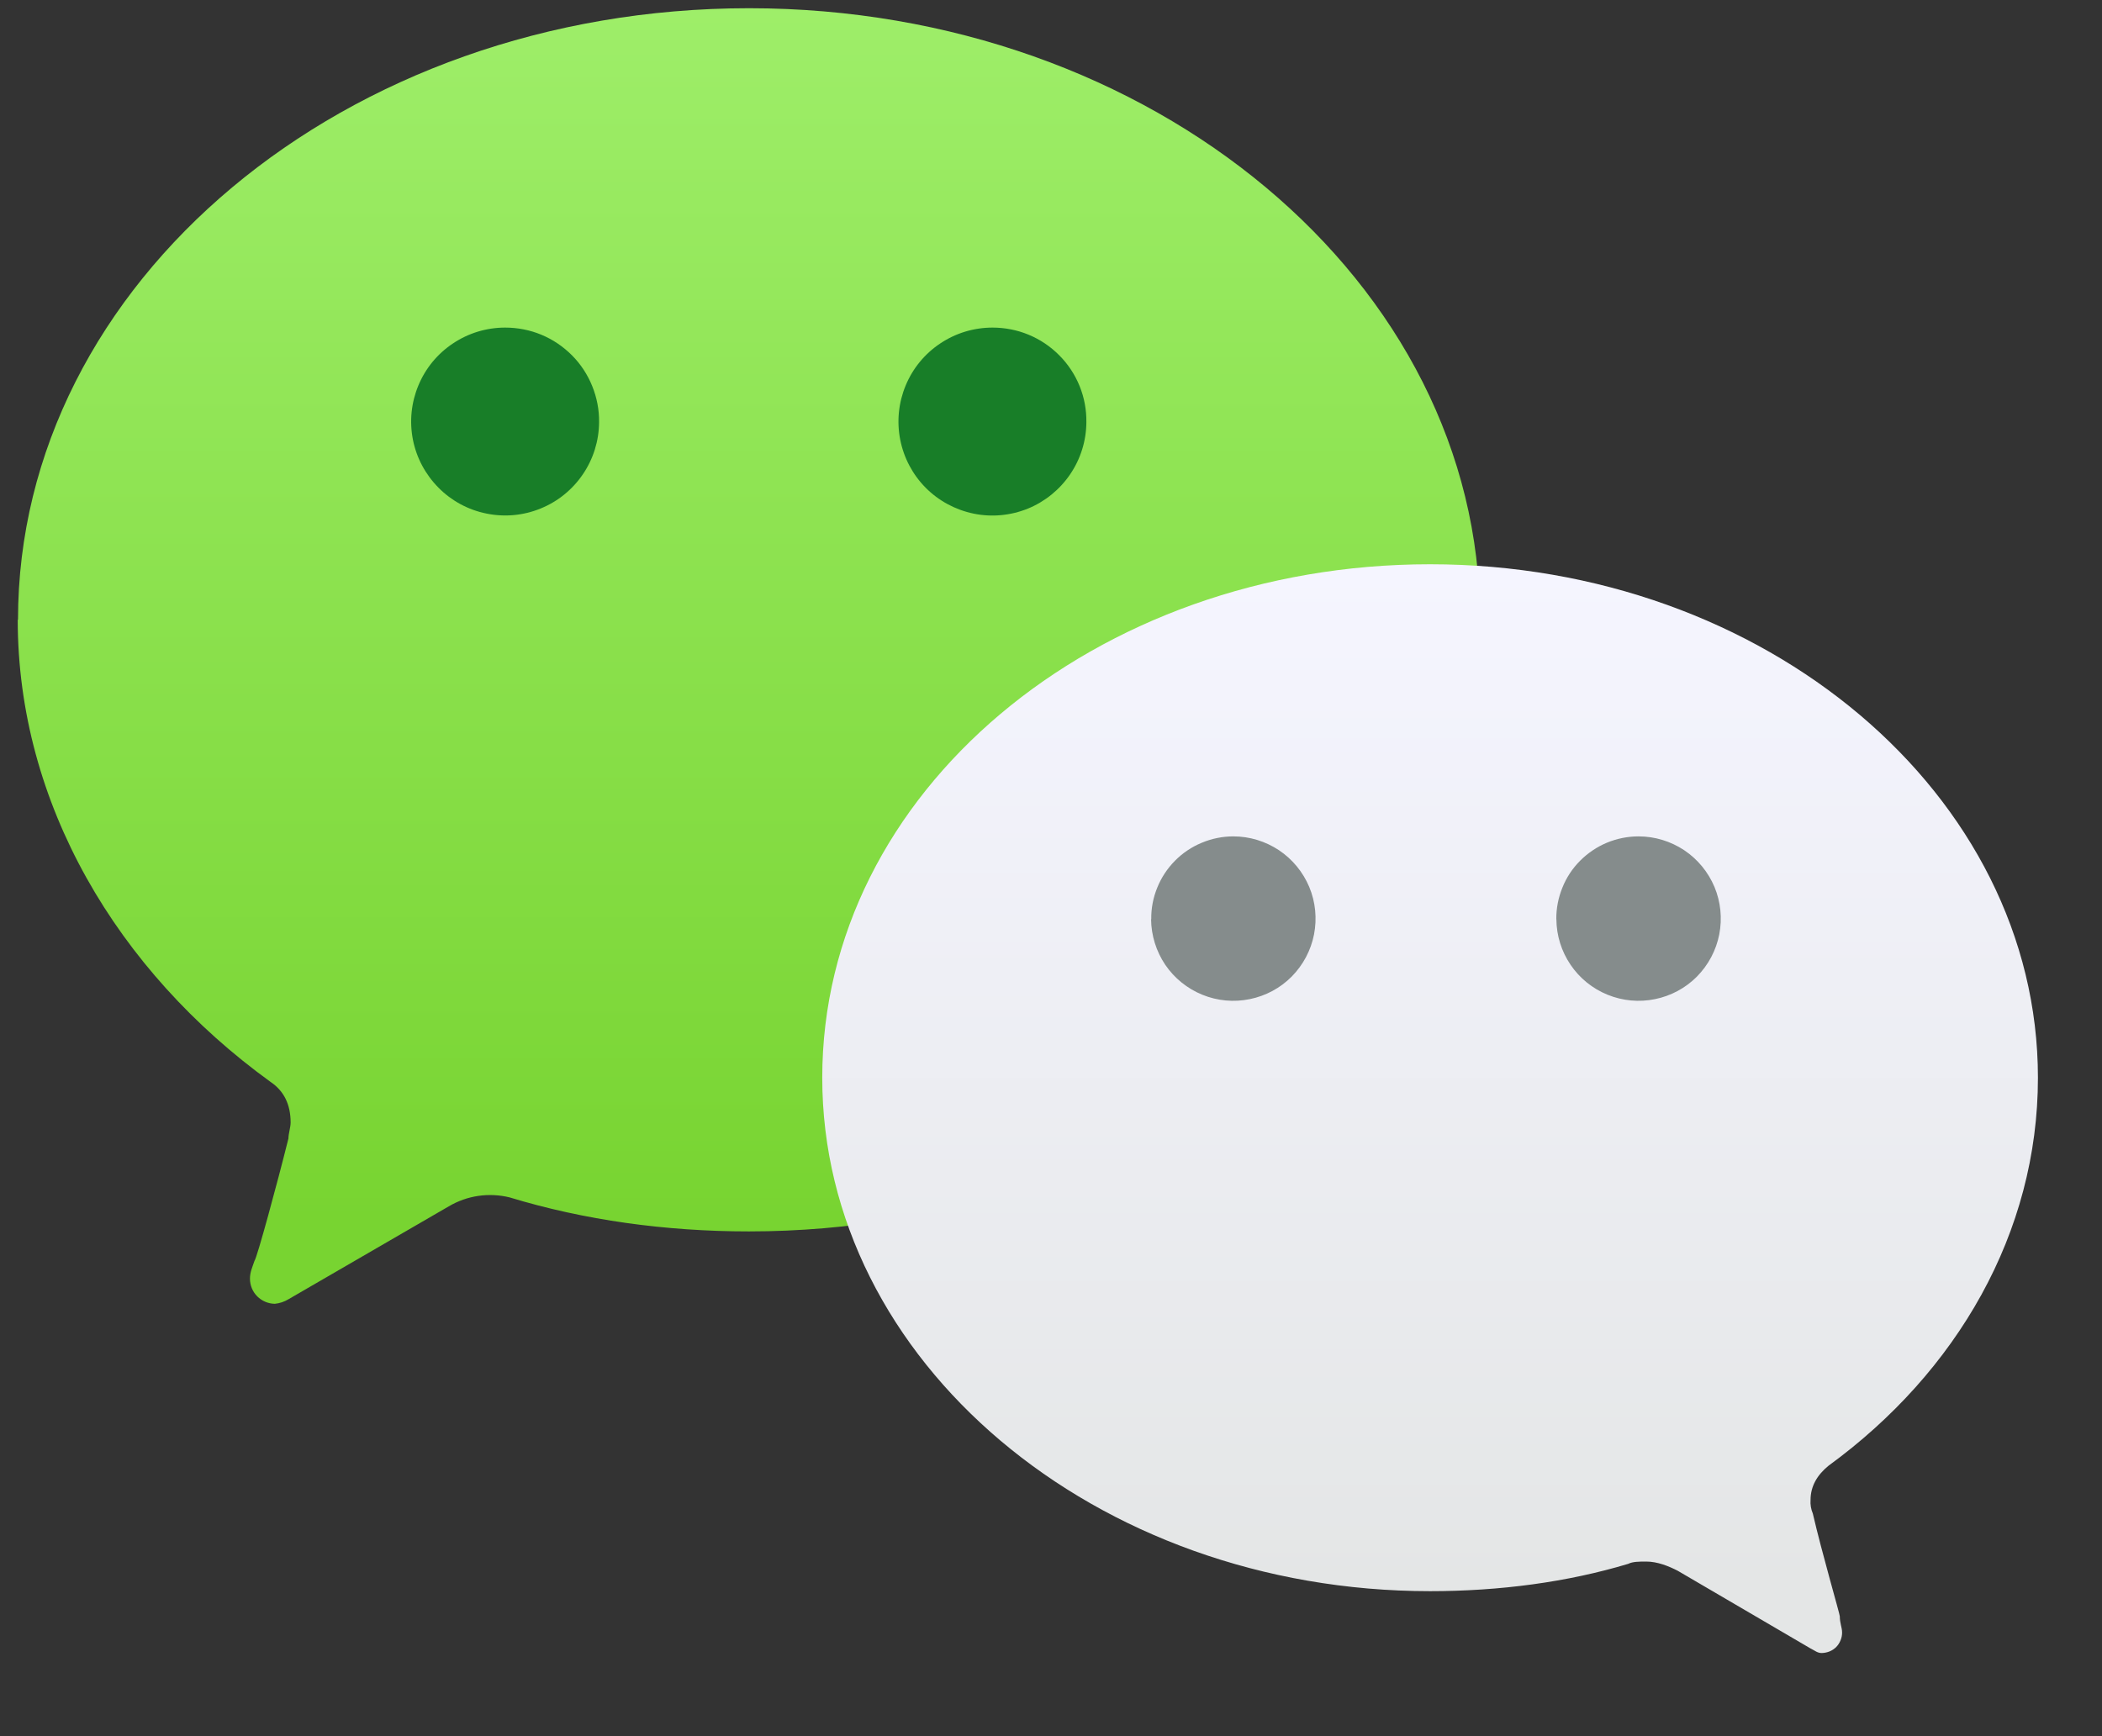 <svg width="23" height="19" viewBox="0 0 23 19" fill="none" xmlns="http://www.w3.org/2000/svg">
<rect x="0" y="0" width="23" height="19" fill="#333333" stroke="none"/>
<path d="M0.194 6.782C0.194 8.79 1.28 10.624 2.959 11.839C3.107 11.938 3.18 12.087 3.18 12.285C3.18 12.334 3.156 12.409 3.156 12.459C3.033 12.954 2.81 13.772 2.785 13.797C2.76 13.871 2.735 13.921 2.735 13.995C2.736 14.068 2.764 14.136 2.815 14.187C2.866 14.238 2.935 14.267 3.007 14.268C3.06 14.263 3.111 14.246 3.157 14.218L4.91 13.202C5.111 13.083 5.35 13.048 5.577 13.104C6.392 13.352 7.281 13.476 8.194 13.476C12.615 13.476 16.194 10.476 16.194 6.783C16.194 3.089 12.614 0.09 8.196 0.09C3.778 0.09 0.197 3.089 0.197 6.783" fill="url(#paint0_linear_2_9850)"/>
<path d="M15.648 17.413C16.412 17.413 17.151 17.314 17.816 17.114C17.865 17.089 17.939 17.089 18.013 17.089C18.136 17.089 18.259 17.139 18.358 17.19L19.811 18.04C19.86 18.064 19.885 18.09 19.934 18.09C19.964 18.089 19.993 18.083 20.02 18.072C20.047 18.061 20.072 18.044 20.093 18.023C20.113 18.002 20.129 17.977 20.14 17.949C20.151 17.922 20.157 17.892 20.156 17.863C20.156 17.813 20.131 17.762 20.131 17.688C20.131 17.663 19.934 16.989 19.836 16.564C19.816 16.517 19.807 16.465 19.811 16.414C19.811 16.264 19.885 16.14 20.008 16.04C21.412 15.016 22.299 13.492 22.299 11.794C22.299 8.697 19.318 6.175 15.648 6.175C11.978 6.175 8.997 8.672 8.997 11.794C8.997 14.891 11.978 17.413 15.648 17.413V17.413Z" fill="url(#paint1_linear_2_9850)"/>
<path d="M6.555 4.621C6.554 4.824 6.492 5.022 6.378 5.19C6.264 5.358 6.103 5.489 5.915 5.565C5.727 5.642 5.521 5.661 5.322 5.62C5.123 5.58 4.94 5.481 4.798 5.337C4.655 5.193 4.557 5.01 4.518 4.811C4.479 4.611 4.5 4.405 4.578 4.218C4.656 4.03 4.788 3.87 4.957 3.758C5.126 3.645 5.324 3.585 5.527 3.585C5.663 3.585 5.798 3.611 5.923 3.663C6.049 3.715 6.162 3.792 6.258 3.888C6.354 3.984 6.429 4.099 6.48 4.225C6.531 4.351 6.557 4.485 6.555 4.621ZM11.887 4.621C11.886 4.824 11.824 5.022 11.71 5.19C11.596 5.358 11.435 5.489 11.247 5.566C11.059 5.642 10.853 5.662 10.654 5.621C10.455 5.58 10.272 5.482 10.129 5.338C9.986 5.194 9.889 5.01 9.85 4.811C9.811 4.612 9.832 4.405 9.91 4.218C9.988 4.03 10.12 3.87 10.289 3.758C10.458 3.645 10.656 3.585 10.86 3.585C10.995 3.585 11.13 3.611 11.255 3.663C11.381 3.715 11.495 3.792 11.59 3.888C11.686 3.984 11.762 4.099 11.813 4.225C11.864 4.351 11.889 4.485 11.887 4.621Z" fill="#187E28"/>
<path d="M17.03 10.06C17.031 10.237 17.085 10.411 17.185 10.558C17.284 10.705 17.425 10.819 17.59 10.886C17.755 10.953 17.935 10.97 18.109 10.934C18.283 10.899 18.443 10.813 18.568 10.687C18.693 10.56 18.778 10.4 18.812 10.226C18.846 10.051 18.828 9.871 18.76 9.707C18.691 9.543 18.576 9.403 18.428 9.304C18.28 9.206 18.106 9.153 17.929 9.153C17.81 9.153 17.692 9.177 17.583 9.222C17.473 9.268 17.374 9.335 17.29 9.419C17.206 9.503 17.14 9.603 17.096 9.713C17.051 9.823 17.028 9.941 17.029 10.06H17.03ZM12.595 10.06C12.597 10.237 12.651 10.411 12.75 10.558C12.85 10.705 12.991 10.819 13.156 10.886C13.32 10.953 13.501 10.97 13.675 10.934C13.849 10.899 14.009 10.813 14.134 10.687C14.259 10.56 14.344 10.4 14.378 10.226C14.412 10.051 14.394 9.871 14.326 9.707C14.257 9.543 14.142 9.403 13.994 9.304C13.846 9.206 13.672 9.153 13.495 9.153C13.376 9.153 13.259 9.177 13.149 9.223C13.04 9.268 12.94 9.335 12.857 9.419C12.773 9.504 12.707 9.604 12.663 9.713C12.618 9.823 12.595 9.941 12.597 10.06" fill="#858C8C"/>
<defs>
<linearGradient id="paint0_linear_2_9850" x1="8.2" y1="13.363" x2="8.2" y2="0.072" gradientUnits="userSpaceOnUse">
<stop stop-color="#78D431"/>
<stop offset="1" stop-color="#9EEE69"/>
</linearGradient>
<linearGradient id="paint1_linear_2_9850" x1="15.649" y1="17.365" x2="15.649" y2="6.218" gradientUnits="userSpaceOnUse">
<stop stop-color="#E4E6E6"/>
<stop offset="1" stop-color="#F5F5FF"/>
</linearGradient>
</defs>
</svg>
